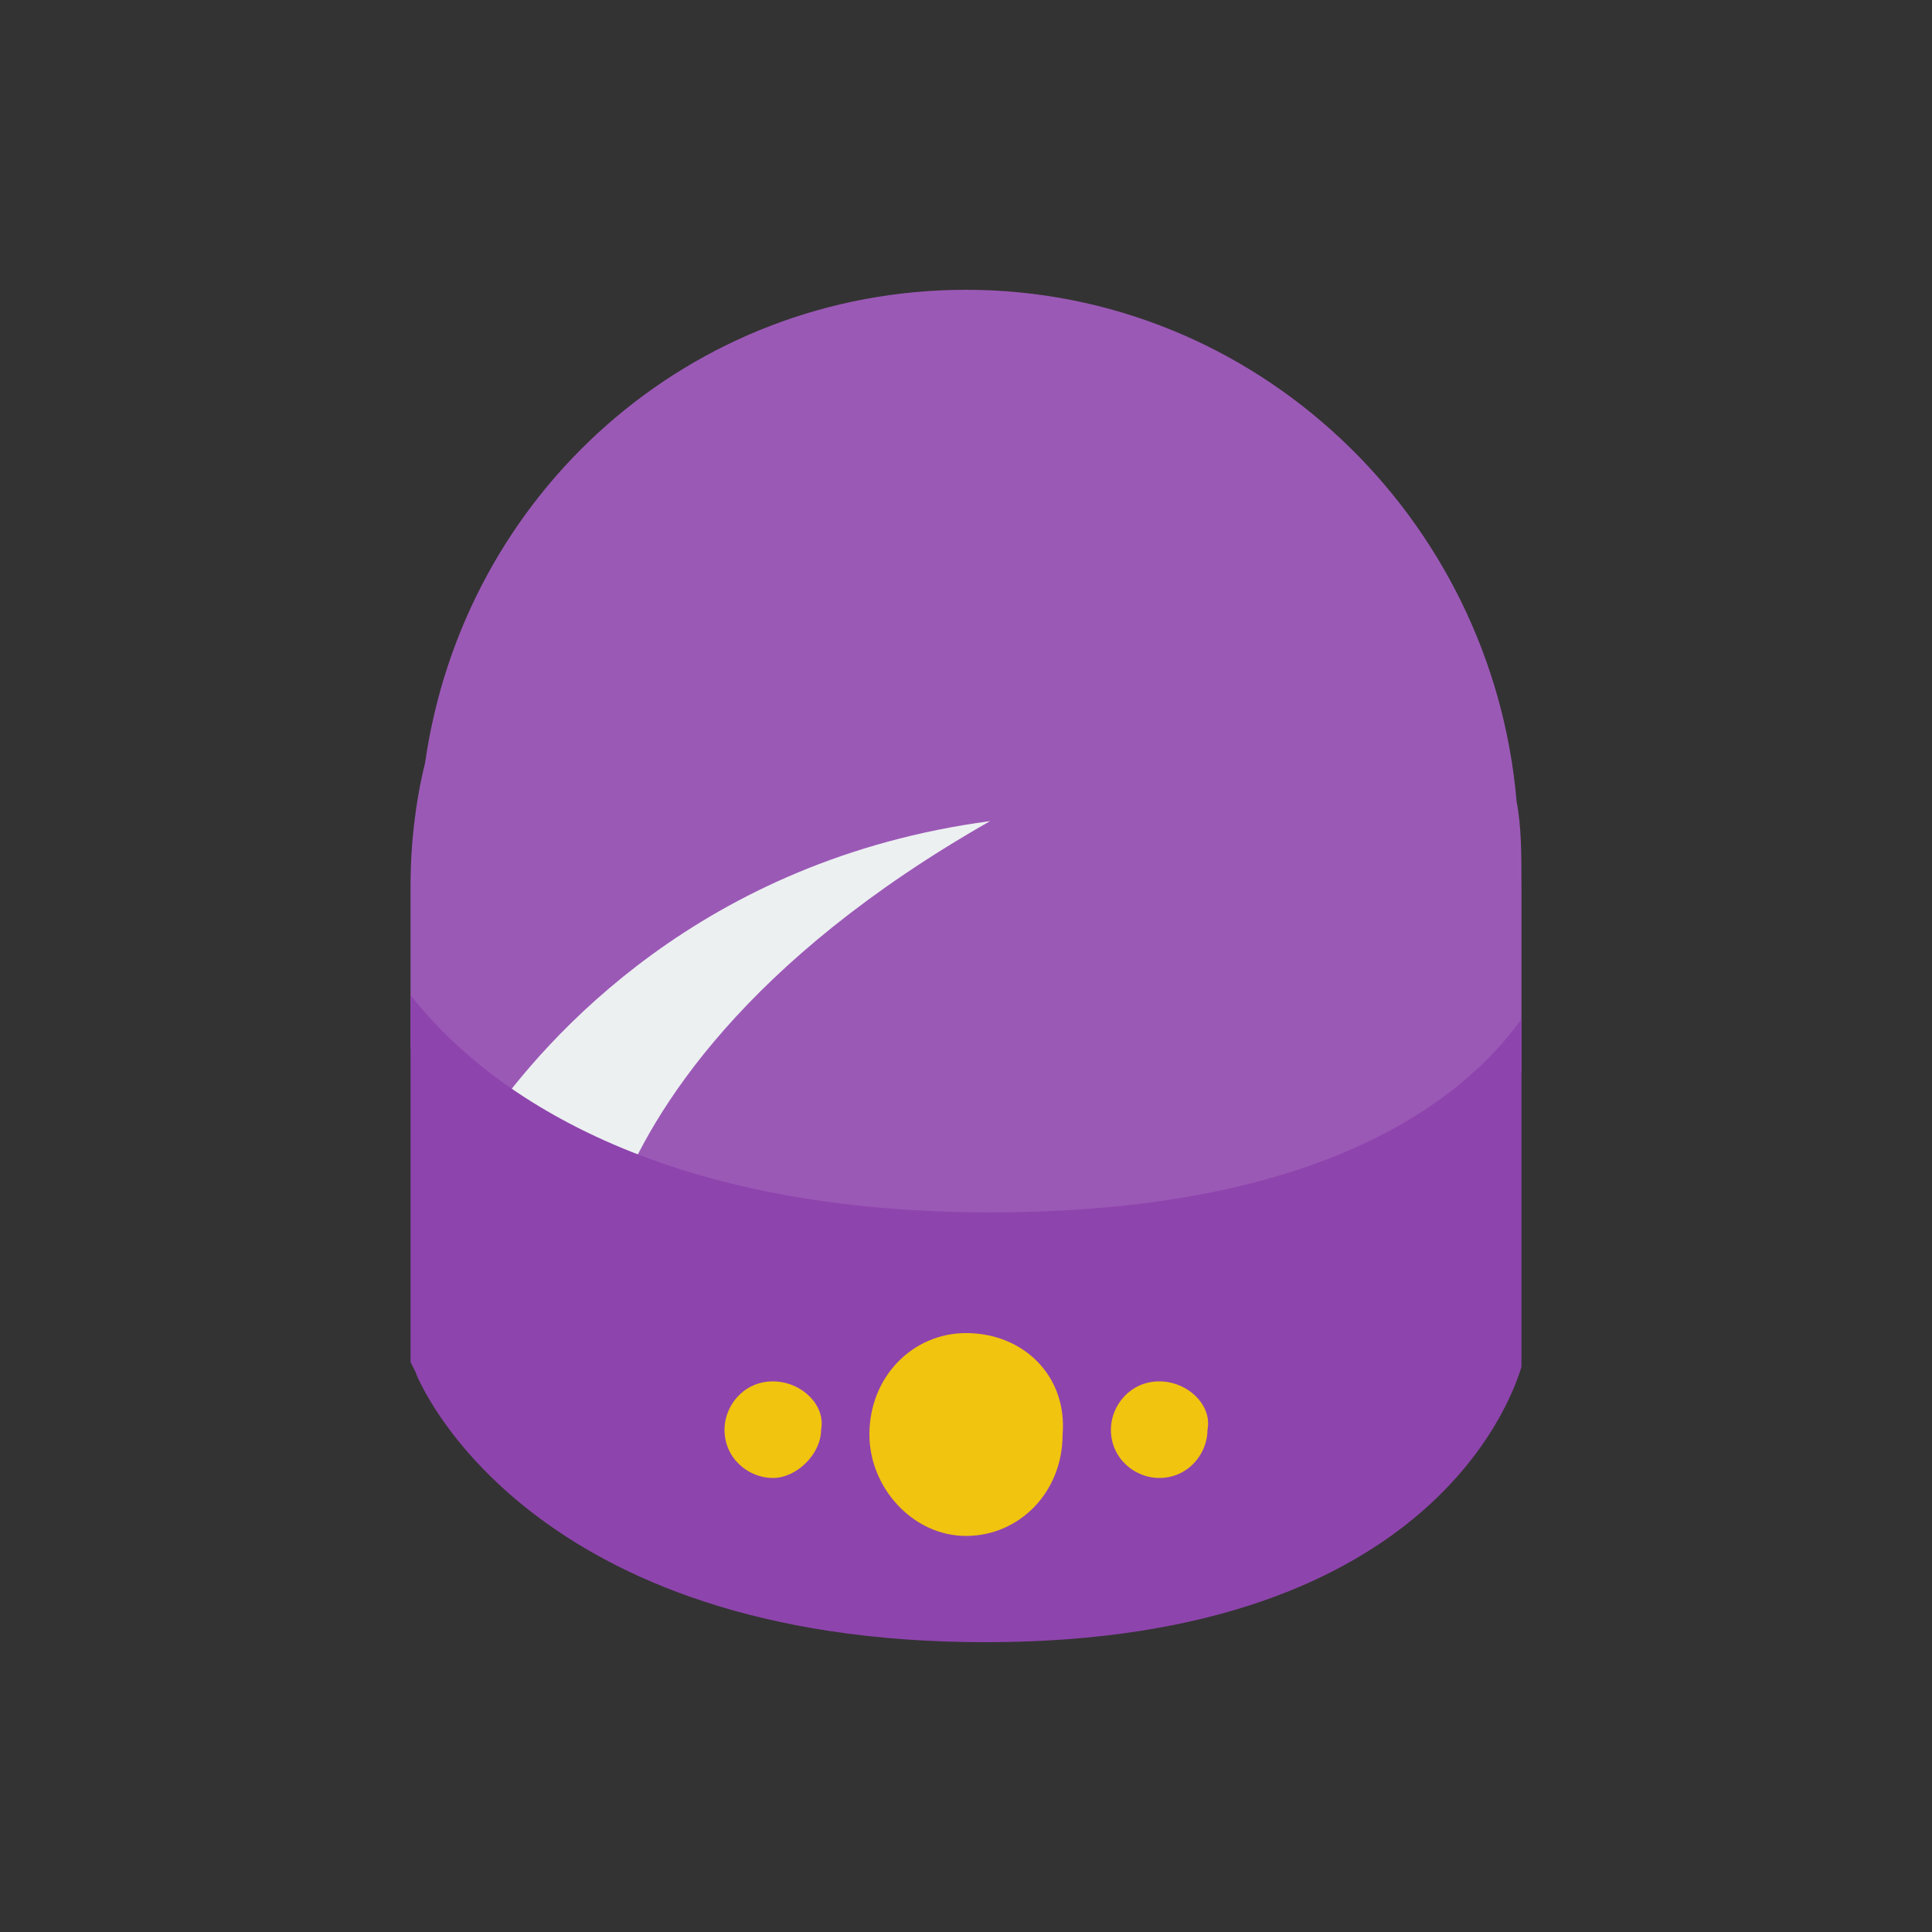 <?xml version="1.0" encoding="utf-8"?>
<!-- Generator: Adobe Illustrator 18.0.0, SVG Export Plug-In . SVG Version: 6.00 Build 0)  -->
<!DOCTYPE svg PUBLIC "-//W3C//DTD SVG 1.1//EN" "http://www.w3.org/Graphics/SVG/1.1/DTD/svg11.dtd">
<svg version="1.1" xmlns="http://www.w3.org/2000/svg" xmlns:xlink="http://www.w3.org/1999/xlink" x="0px" y="0px"
	 viewBox="0 0 40 40" enable-background="new 0 0 40 40" xml:space="preserve">
<rect x="0" y="0" width="40" height="40" fill="#333333" stroke="none"/>
<g id="Outdoors">
	<g id="TNT_5_">
	</g>
	<g id="Bicycle_14_">
	</g>
	<g id="Globe_3_">
	</g>
	<g id="Direction_1_">
	</g>
	<g id="Pin_4_">
	</g>
	<g id="Location_2_">
	</g>
	<g id="Map_5_">
	</g>
	<g id="Cloud_2_">
	</g>
	<g id="Wind_3_">
	</g>
	<g id="Cloudy">
	</g>
	<g id="Partly_Cloudy_2_">
	</g>
	<g id="Storm">
	</g>
	<g id="Snow_3_">
	</g>
	<g id="Rain_3_">
	</g>
	<g id="Radar_8_">
	</g>
	<g id="Helmet_04">
		<g>
			<g id="Cosmonaut_Alt">
				<g>
					<path fill-rule="evenodd" clip-rule="evenodd" fill="#9B59B6" d="M31.4,16.6C30.9,10.7,26,6,20,6c-5.7,0-10.4,4.2-11.2,9.8
						c-0.2,0.8-0.3,1.7-0.3,2.5v3.4c0.4,0.5,0.9,1,1.6,1.5l2.8,1.6c1.9,0.8,4.4,1.4,7.7,1.4c6.6,0,9.6-2.3,10.9-4l0-3.8
						C31.5,17.7,31.5,17.1,31.4,16.6z"/>
				</g>
			</g>
			<path id="Cosmonaut_Alt_7_" fill="#ECF0F1" d="M10.1,23.2c1.2-1.7,4.4-5.4,10.4-6.2c-5.1,2.9-7,6-7.7,7.8L10.1,23.2z"/>
			<g id="Cosmonaut_Alt_1_">
				<g>
					<path fill-rule="evenodd" clip-rule="evenodd" fill="#8E44AD" d="M20.5,25.1c-7.2,0-10.6-2.7-12-4.5v7.6l0.1,0.2
						C8.7,28.7,11,34,20.4,34c9.5,0,11-5.4,11.1-5.7l0-7.2C30.2,22.9,27.2,25.1,20.5,25.1z"/>
				</g>
			</g>
			<g id="Cosmonaut_Alt_2_">
				<g>
					<path fill-rule="evenodd" clip-rule="evenodd" fill="#F1C40F" d="M16,28.6c-0.6,0-1,0.5-1,1c0,0.6,0.5,1,1,1s1-0.5,1-1
						C17.1,29.1,16.6,28.6,16,28.6z M20,27.6c-1.1,0-2,0.9-2,2.1c0,1.1,0.9,2.1,2,2.1c1.1,0,2-0.9,2-2.1
						C22.1,28.5,21.2,27.6,20,27.6z M24,28.6c-0.6,0-1,0.5-1,1c0,0.6,0.5,1,1,1c0.6,0,1-0.5,1-1C25.1,29.1,24.6,28.6,24,28.6z"/>
				</g>
			</g>
		</g>
	</g>
	<g id="Helmet_03">
	</g>
	<g id="Helmet_02">
	</g>
	<g id="Helmet_01">
	</g>
	<g id="Rocket_6_">
	</g>
	<g id="Compass_3_">
	</g>
	<g id="Hatchet_5_">
	</g>
	<g id="Wigwam_6_">
	</g>
	<g id="Lifesaver">
	</g>
	<g id="Umbrella_4_">
	</g>
	<g id="Drops_4_">
	</g>
	<g id="Snowflake_10_">
	</g>
	<g id="Tree_Alt_3_">
	</g>
	<g id="Tree_3_">
	</g>
	<g id="Current_2_">
	</g>
	<g id="Electricity_2_">
	</g>
	<g id="Fire">
	</g>
	<g id="Moon_2_">
	</g>
	<g id="Sun_4_">
	</g>
</g>
<g id="Lockup">
</g>
</svg>
